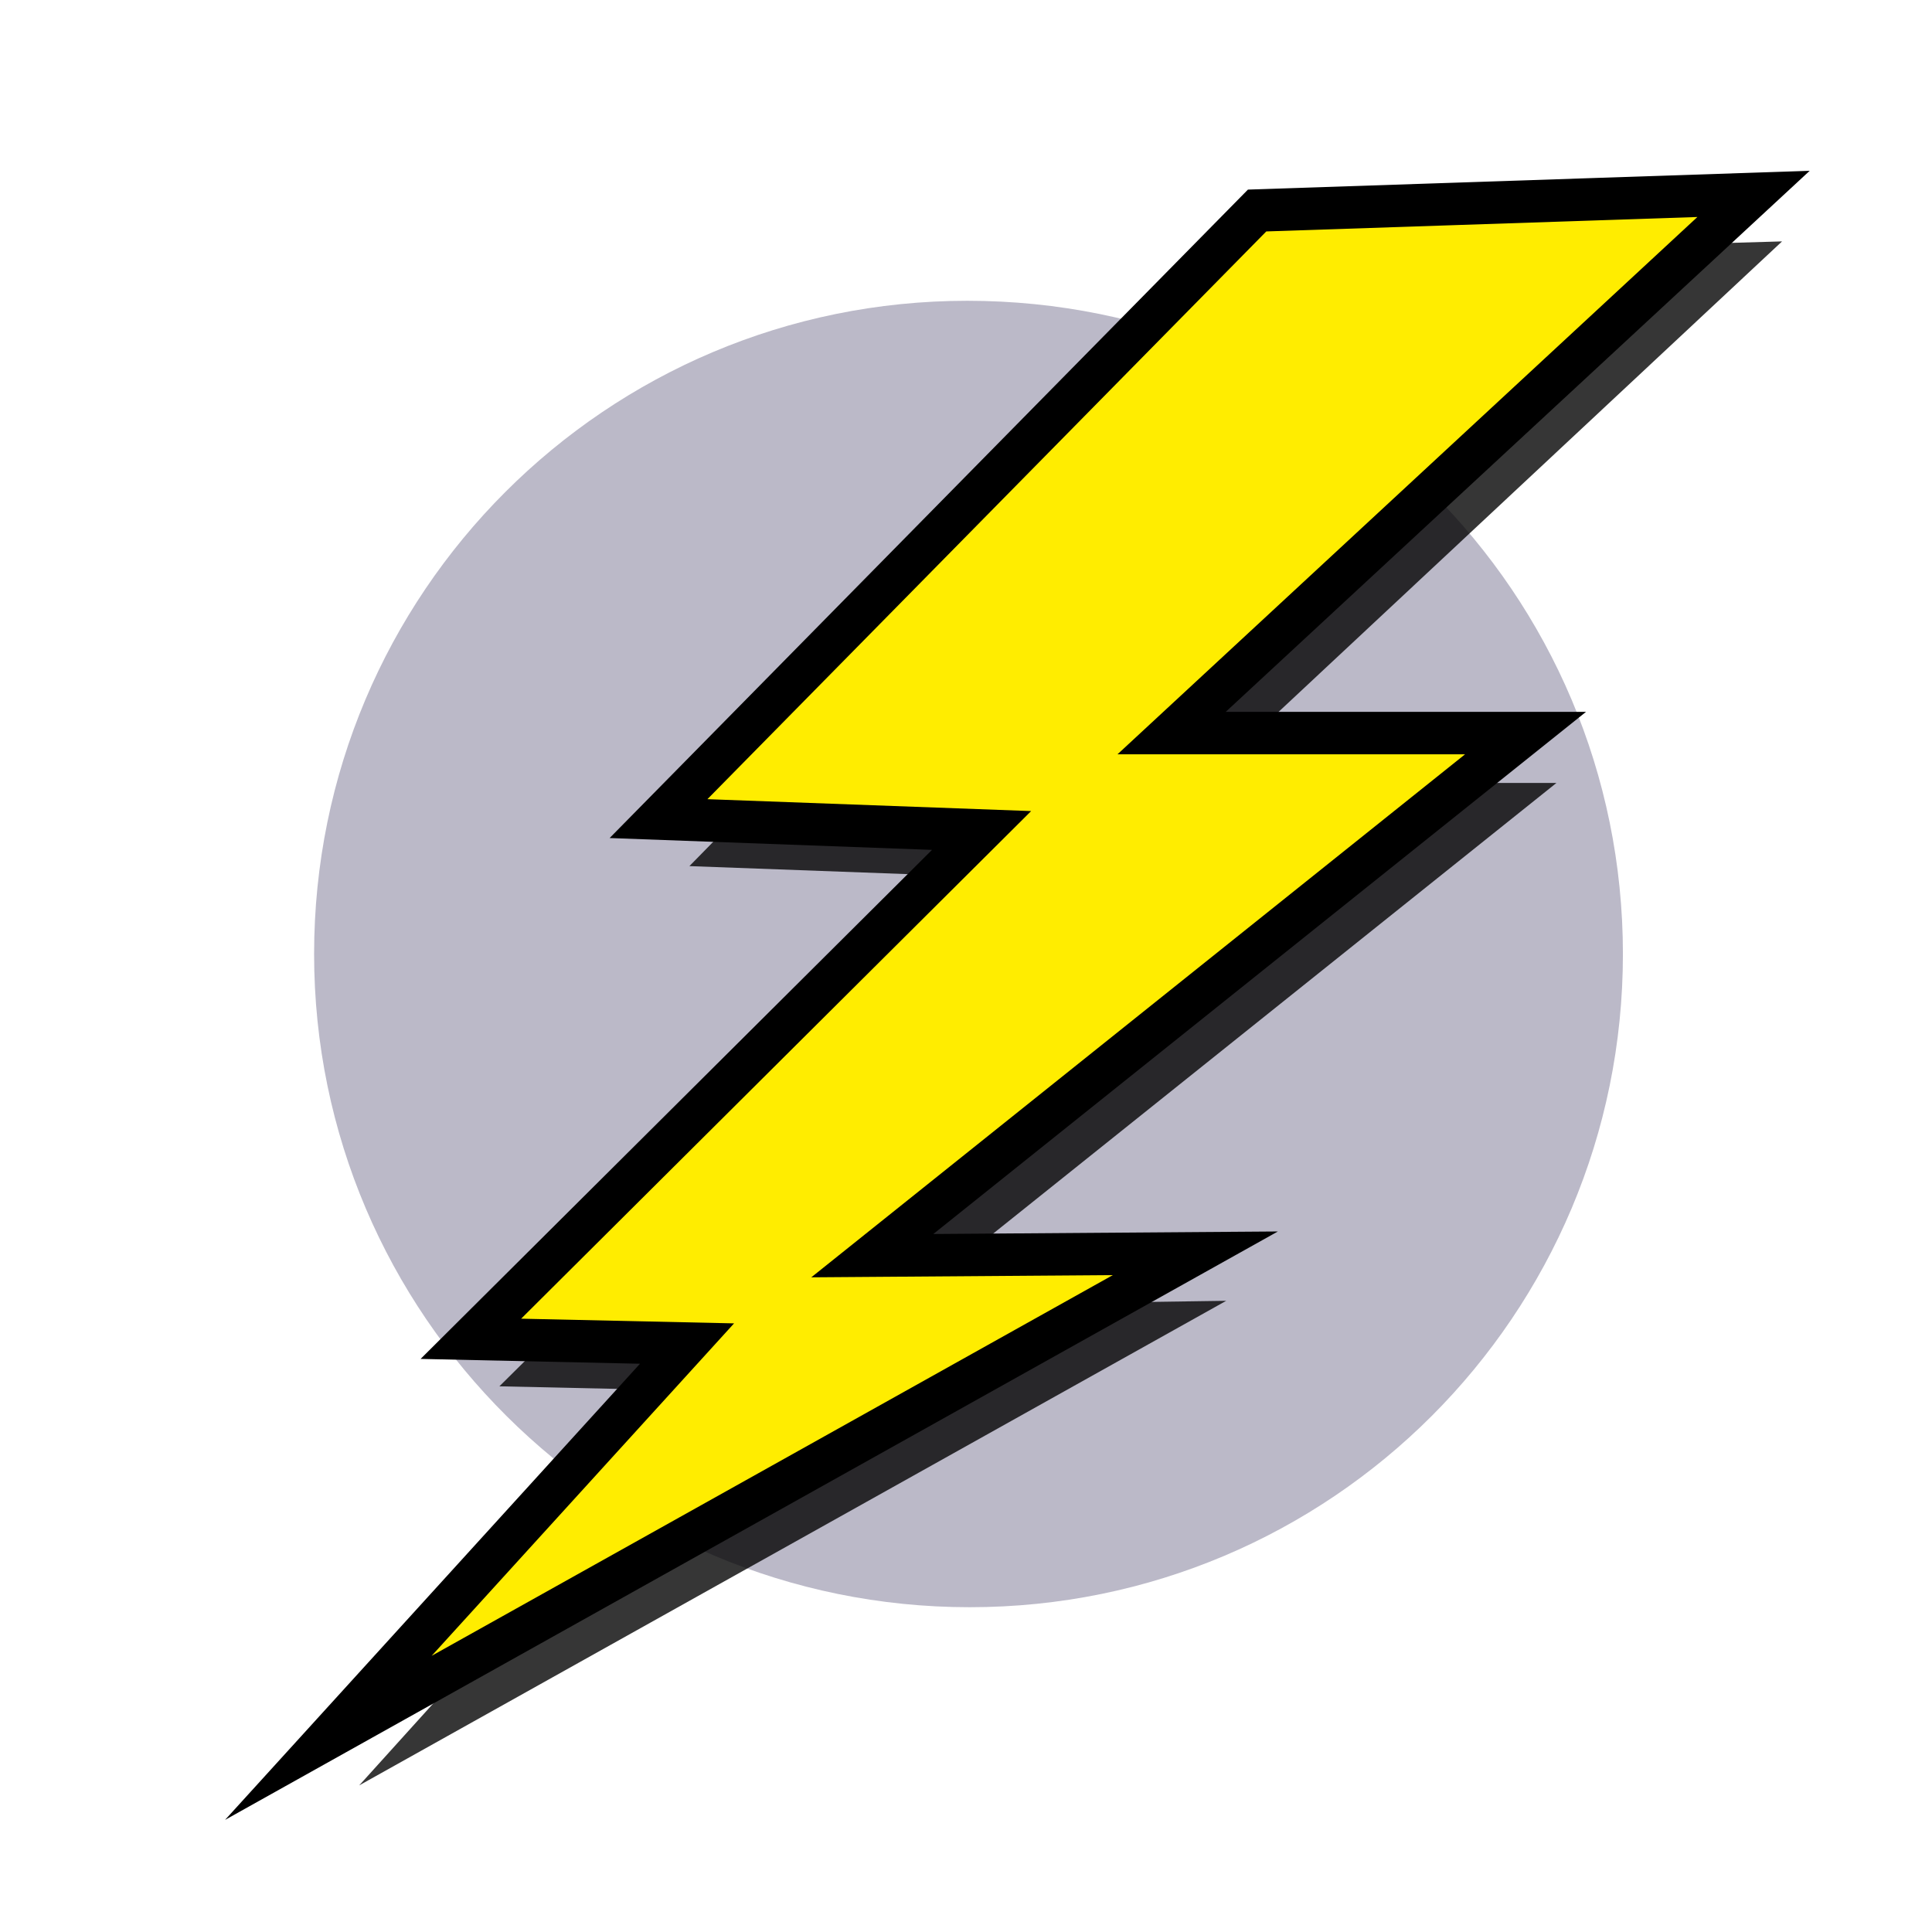 <?xml version="1.0" encoding="utf-8"?>
<!-- Generator: Adobe Illustrator 25.1.0, SVG Export Plug-In . SVG Version: 6.00 Build 0)  -->
<svg version="1.1" id="Ebene_1" xmlns="http://www.w3.org/2000/svg" xmlns:xlink="http://www.w3.org/1999/xlink" x="0px" y="0px"
	 viewBox="0 0 266.7 266.7" style="enable-background:new 0 0 266.7 266.7;" xml:space="preserve">
<style type="text/css">
	.st0{fill-rule:evenodd;clip-rule:evenodd;fill:#BBB9C8;}
	.st1{opacity:0.789;fill-rule:evenodd;clip-rule:evenodd;fill:url(#path4829_1_);enable-background:new    ;}
	.st2{fill-rule:evenodd;clip-rule:evenodd;fill:#FFED00;stroke:#000000;stroke-width:1.786;stroke-miterlimit:13.115;}
</style>
<g id="g1713" transform="matrix(3.279 0 0 3.279 -9.76 -5.697)">
	<g>
		<path id="path3504" class="st0" d="M71.3,41.9c0,15.2-12.3,27.5-27.5,27.5S16.2,57.1,16.2,41.9c0,0,0,0,0,0
			c0-15.2,12.3-27.5,27.5-27.5C59,14.4,71.3,26.7,71.3,41.9C71.3,41.9,71.3,41.9,71.3,41.9z"/>
		
			<linearGradient id="path4829_1_" gradientUnits="userSpaceOnUse" x1="-111.748" y1="159.364" x2="-110.878" y2="158.604" gradientTransform="matrix(218.472 0 0 -236.913 24429.668 37769.348)">
			<stop  offset="0" style="stop-color:#000000"/>
			<stop  offset="1" style="stop-color:#000000"/>
		</linearGradient>
		<path id="path4829" class="st1" d="M57.2,12.5L32,38.2l13.6,0.5L24,60.1l9.1,0.2L18.1,76.9l36.5-20.4L41,56.7l27.5-22l-14.9,0
			L78,11.9L57.2,12.5L57.2,12.5z"/>
	</g>
	<path id="path4828" class="st2" d="M55.9,10.6L30.7,36.2l13.6,0.5L22.8,58.1l9.1,0.2L16.8,74.9l36.5-20.4l-13.6,0.1l27.5-22
		l-14.9,0L76.8,9.9L55.9,10.6L55.9,10.6z"/>
</g>
</svg>
